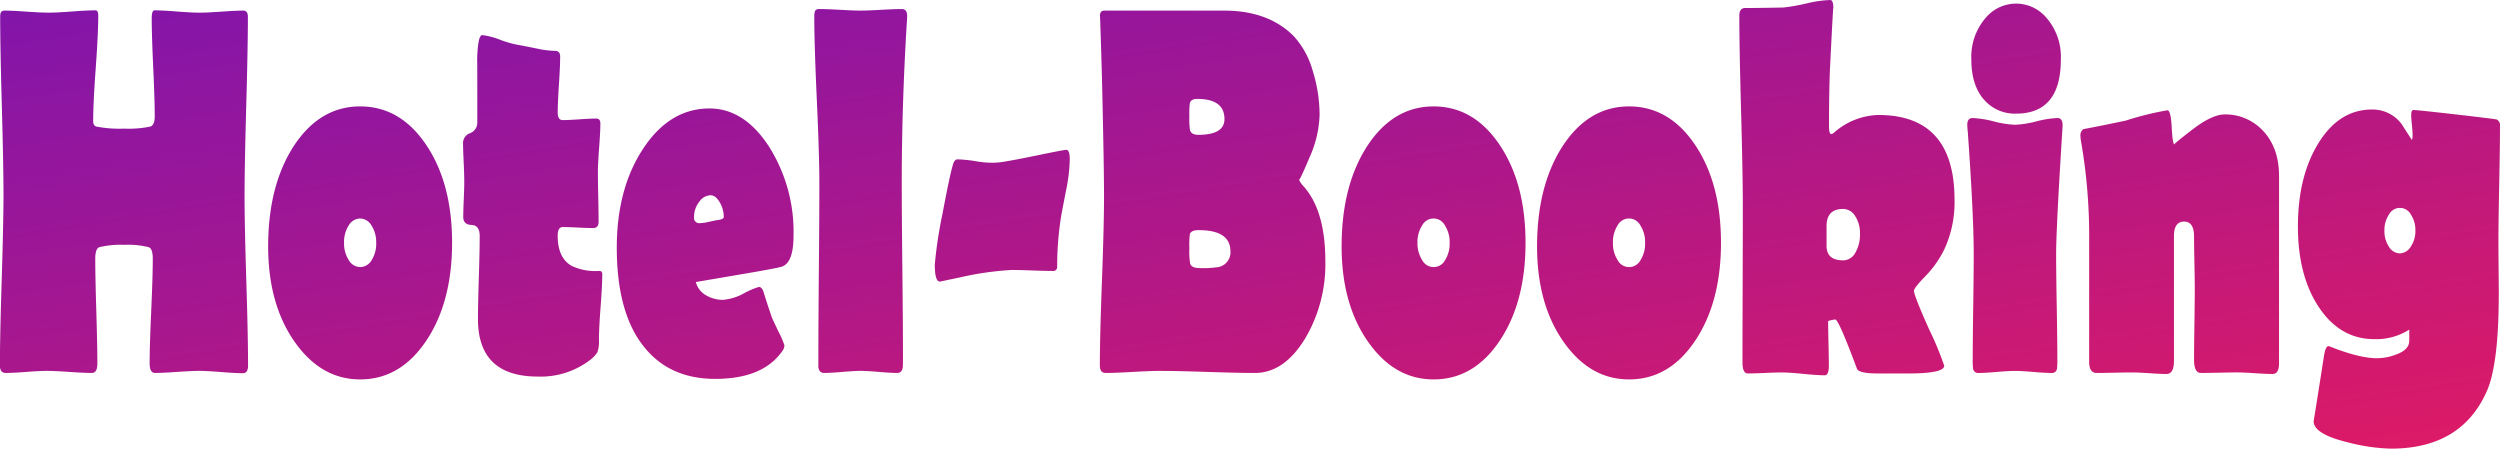 <svg xmlns="http://www.w3.org/2000/svg" xmlns:xlink="http://www.w3.org/1999/xlink" width="498.541" height="89.465" viewBox="0 0 498.541 89.465">
  <defs>
    <linearGradient id="linear-gradient" x1="-0.868" y1="-1.086" x2="1.2" y2="1.186" gradientUnits="objectBoundingBox">
      <stop offset="0" stop-color="#2610ef"/>
      <stop offset="1" stop-color="#f01b58"/>
    </linearGradient>
  </defs>
  <path id="Path_1" data-name="Path 1" d="M-117.9,39.036q0,1.545-1.011,1.545-1.464,0-4.358-.232t-4.323-.232q-1.5,0-4.445.206t-4.41.206q-1.081,0-1.081-1.906,0-3.451.314-10.43t.314-10.43q0-2.06-.837-2.318a16.907,16.907,0,0,0-4.846-.464,17.9,17.9,0,0,0-4.951.464q-.837.258-.837,2.318,0,3.451.209,10.43t.209,10.43q0,1.906-1.081,1.906-1.5,0-4.5-.206t-4.5-.206q-1.36,0-4.1.206t-4.1.206q-1.15,0-1.15-1.494,0-5.614.349-16.868T-166.67,5.3q0-5.975-.331-17.95t-.331-17.95q0-1.133.837-1.133,1.464,0,4.41.206t4.41.206q1.569,0,4.672-.232t4.672-.232q.558,0,.558,1.03,0,3.5-.506,10.533t-.506,10.533q0,.876.628,1.082a24.206,24.206,0,0,0,5.578.412,20.989,20.989,0,0,0,5.195-.412q.872-.309.872-2.009,0-3.245-.3-9.76t-.3-9.76q0-1.648.558-1.648,1.464,0,4.462.232t4.5.232q1.464,0,4.393-.206t4.358-.206q.906,0,.906,1.236,0,5.975-.331,17.9t-.331,17.9q0,5.614.349,16.868T-117.9,39.036Zm40.685-24.465q0,11.846-5.16,19.546t-13.178,7.7q-7.809,0-13.074-7.52t-5.264-19.005q0-12.052,5.055-19.933,5.195-7.983,13.283-7.983,8.019,0,13.178,7.674T-77.211,14.571Zm-15.131,0a6.133,6.133,0,0,0-.924-3.425A2.687,2.687,0,0,0-95.549,9.73a2.694,2.694,0,0,0-2.284,1.391,6.1,6.1,0,0,0-.924,3.451A6.133,6.133,0,0,0-97.833,18a2.687,2.687,0,0,0,2.284,1.416,2.679,2.679,0,0,0,2.3-1.391A6.191,6.191,0,0,0-92.342,14.571ZM-47.264,20.8q0,2.163-.331,6.515t-.331,6.567a6.662,6.662,0,0,1-.3,2.5,6.2,6.2,0,0,1-1.551,1.622,16.2,16.2,0,0,1-10.354,3.245q-11.923,0-11.923-11.486,0-2.73.174-8.267t.174-8.267q0-2.163-1.639-2.215t-1.639-1.6q0-1.185.1-3.528t.1-3.528q0-1.339-.122-3.94t-.122-3.889A2.08,2.08,0,0,1-73.6-7.293a2.227,2.227,0,0,0,1.412-2.086v-6.438q0-7.211-.035-6.078.139-4.945,1.011-4.944a13.831,13.831,0,0,1,3.451.876A21.106,21.106,0,0,0-64-24.882q.662.1,3.7.721a19.17,19.17,0,0,0,3.661.464q.976,0,.976,1.133,0,1.854-.244,5.588t-.244,5.588q0,1.494,1.011,1.494,1.116,0,3.329-.155t3.329-.155q.837,0,.837.979,0,1.545-.244,4.79T-48.136.459q0,1.648.07,4.944t.07,4.944q0,1.288-1.081,1.288-1.011,0-3.033-.1t-3.033-.1q-1.011,0-1.011,1.7,0,4.532,2.859,6.078a11.2,11.2,0,0,0,5.4.979A.551.551,0,0,1-47.264,20.8Zm38.14-7.674q0,5.357-2.266,6.181-.8.309-9.064,1.7L-28.612,22.4a4.291,4.291,0,0,0,2.3,2.781,6.625,6.625,0,0,0,3.068.773,10.355,10.355,0,0,0,4.2-1.288,15.152,15.152,0,0,1,3.016-1.288q.558,0,.906.927.523,1.751,1.673,5.151,0,.052,1.325,2.833a17.8,17.8,0,0,1,1.185,2.73A2.024,2.024,0,0,1-11.39,36.2q-3.87,5.511-13.353,5.511-9.064,0-14.154-6.335-5.473-6.747-5.473-19.83,0-11.795,5.282-19.778t13.2-7.983q6.9,0,11.836,7.546A31.783,31.783,0,0,1-9.124,13.129Zm-13.91-3.708a5.7,5.7,0,0,0-.819-2.936q-.819-1.391-1.83-1.391a2.886,2.886,0,0,0-2.249,1.313,4.827,4.827,0,0,0-1.028,3.065,1.032,1.032,0,0,0,1.15,1.185,8.368,8.368,0,0,0,1.778-.258q1.429-.309,1.778-.361Q-23.034,9.884-23.034,9.421ZM13.537-30.65q0,.309-.07,1.339Q12.456-12.83,12.456,2.673q0,5.717.122,17.177T12.7,37.027q0,2.215-.035,2.369-.174,1.133-1.116,1.133-1.22,0-3.643-.206t-3.643-.206q-1.22,0-3.643.206t-3.643.206q-.976,0-1.15-1.133V37.027q0-5.717.1-17.177t.1-17.177q0-5.563-.506-16.636t-.506-16.585q0-1.082.349-1.339a1.125,1.125,0,0,1,.662-.155q1.395,0,4.131.155t4.1.155q1.36,0,4.1-.155t4.1-.155Q13.537-32.041,13.537-30.65ZM45.96-2.065A32.947,32.947,0,0,1,45.332,3.6q-.558,2.781-1.081,5.614a62.964,62.964,0,0,0-.8,10.1.788.788,0,0,1-.906.876q-1.36,0-4.079-.1t-4.079-.1a61.042,61.042,0,0,0-10.354,1.494q-3.94.824-3.974.824-1.011,0-1.011-3.4A86.138,86.138,0,0,1,20.579,8.8q1.5-7.983,2.127-9.941.279-.927.906-.927A28.164,28.164,0,0,1,27.2-1.7a19.5,19.5,0,0,0,3.556.309l.872-.052q1.29-.051,9.692-1.8,3.591-.721,3.94-.721Q45.96-3.971,45.96-2.065ZM96.929,18.28a29.027,29.027,0,0,1-4.044,15.4Q88.7,40.53,82.88,40.53q-3.173,0-9.483-.206t-9.448-.206q-1.813,0-5.439.206t-5.4.206q-1.15,0-1.15-1.494,0-5.614.418-16.868T52.793,5.3q0-5.872-.383-22.4-.1-4.275-.383-12.722l-.035-.721q-.07-1.185.872-1.185H76.744q8.785,0,13.841,5.048a16.932,16.932,0,0,1,3.835,7,29.379,29.379,0,0,1,1.36,8.859A22.315,22.315,0,0,1,93.74-2.374Q91.7,2.467,91.7,1.9q0,.412.872,1.391Q96.929,8.133,96.929,18.28ZM76.813-10.1q0-4.017-5.439-4.017-1.22,0-1.464.824a17.256,17.256,0,0,0-.1,2.678,15.447,15.447,0,0,0,.139,2.781q.314.876,1.639.876Q76.813-6.958,76.813-10.1ZM78,16.271q0-4.223-6.345-4.223-1.464,0-1.743.773a19.527,19.527,0,0,0-.1,2.936,13.886,13.886,0,0,0,.174,3.039q.349.824,1.883.824a20.637,20.637,0,0,0,3.73-.206A2.98,2.98,0,0,0,78,16.271Zm58.849-1.7q0,11.846-5.16,19.546t-13.178,7.7q-7.809,0-13.074-7.52t-5.264-19.005q0-12.052,5.055-19.933,5.195-7.983,13.283-7.983,8.018,0,13.178,7.674T136.848,14.571Zm-15.131,0a6.133,6.133,0,0,0-.924-3.425,2.559,2.559,0,0,0-4.567-.026,6.1,6.1,0,0,0-.924,3.451A6.132,6.132,0,0,0,116.226,18a2.574,2.574,0,0,0,4.584.026A6.191,6.191,0,0,0,121.717,14.571Zm54.107,0q0,11.846-5.16,19.546t-13.178,7.7q-7.809,0-13.074-7.52t-5.264-19.005q0-12.052,5.055-19.933,5.195-7.983,13.283-7.983,8.018,0,13.178,7.674T175.825,14.571Zm-15.131,0a6.132,6.132,0,0,0-.924-3.425,2.559,2.559,0,0,0-4.567-.026,6.1,6.1,0,0,0-.924,3.451A6.133,6.133,0,0,0,155.2,18a2.574,2.574,0,0,0,4.584.026A6.191,6.191,0,0,0,160.694,14.571ZM222.4,6.021a22.3,22.3,0,0,1-2.127,10.044,20.945,20.945,0,0,1-3.87,5.357q-2.092,2.163-2.092,2.73,0,.927,3.016,7.674a63.217,63.217,0,0,1,3.016,7.262q0,1.545-7.252,1.545H207.2q-3.87,0-4.253-.927-3.661-9.837-4.323-9.837a6.229,6.229,0,0,0-1.429.309q0,1.442.07,4.455t.07,4.507q0,1.854-.837,1.854-1.429,0-4.271-.283t-4.271-.283q-1.116,0-3.382.1t-3.382.1q-1.081,0-1.081-2.215,0-5.151.035-15.5t.035-15.5q0-6.387-.349-19.108t-.349-19.057q0-1.442,1.116-1.494,2.58,0,7.67-.1a38.281,38.281,0,0,0,4.672-.824,22.994,22.994,0,0,1,4.672-.67q.628,0,.628,1.7,0-1.648-.628,10.971-.244,4.429-.244,12.464,0,1.6.453,1.6a1.406,1.406,0,0,0,.628-.361,13.936,13.936,0,0,1,8.716-3.451Q222.4-10.924,222.4,6.021Zm-18.861,6.747a6.154,6.154,0,0,0-.959-3.528,2.818,2.818,0,0,0-2.388-1.416q-3.312,0-3.312,3.4v3.966q0,2.884,3.312,2.884a2.76,2.76,0,0,0,2.423-1.519A7.171,7.171,0,0,0,203.541,12.768ZM243.6-22q0,10.816-8.925,10.816a8.109,8.109,0,0,1-6.206-2.575q-2.719-2.884-2.719-8.241a11.86,11.86,0,0,1,2.824-8.241,7.936,7.936,0,0,1,6.1-2.884,7.936,7.936,0,0,1,6.1,2.884A11.86,11.86,0,0,1,243.6-22Zm.349,13.082q0,.361-.07,1.339-1.22,19.366-1.22,24.465,0,3.451.122,10.378T242.9,37.7a13.725,13.725,0,0,1-.07,1.957.99.99,0,0,1-1.081.876q-1.22,0-3.643-.206t-3.643-.206q-1.22,0-3.643.206t-3.643.206a.99.99,0,0,1-1.081-.876,13.728,13.728,0,0,1-.07-1.957q0-3.5.1-10.43t.1-10.378q0-7.829-1.185-24.465-.1-.979-.1-1.391,0-1.339,1.081-1.339a20.031,20.031,0,0,1,4.2.67,20.06,20.06,0,0,0,4.236.67,20.06,20.06,0,0,0,4.236-.67,20.031,20.031,0,0,1,4.2-.67Q243.947-10.306,243.947-8.915Zm43.16,47.539q0,2.112-1.29,2.112-1.185,0-3.521-.155t-3.486-.155q-1.22,0-3.643.052t-3.643.052q-1.36,0-1.36-2.627,0-2.369.07-7.03t.07-7.03q0-1.751-.07-5.254t-.07-5.254q0-2.987-1.987-2.987-2.022,0-2.022,2.884V38.109q0,2.627-1.5,2.627-1.116,0-3.382-.155t-3.382-.155q-1.185,0-3.573.052t-3.573.052q-1.5,0-1.5-2.215V14.262a110.8,110.8,0,0,0-1.639-20.036,5.5,5.5,0,0,1-.1-.979,1.438,1.438,0,0,1,.593-1.339q3.556-.67,8.437-1.7a60.262,60.262,0,0,1,8.3-2.06q.7,0,.872,3.4t.558,3.4q-.279,0,3.608-2.987t6.432-2.987a10.18,10.18,0,0,1,7.286,2.936q3.521,3.451,3.521,9.374ZM331.174-8.709q0,3.863-.157,11.589t-.157,11.589q0,1.7.035,5.125t.035,5.125q0,14.009-2.371,19.417Q323.5,55.621,309.42,55.621a37.3,37.3,0,0,1-8.507-1.236q-6.9-1.648-6.9-4.223.941-5.82,2.057-13.031.314-1.957.906-1.957a.811.811,0,0,1,.314.1q5.857,2.318,9.343,2.318a10.461,10.461,0,0,0,3.765-.721q2.685-.927,2.684-2.781V31.877a12.145,12.145,0,0,1-7.007,1.906q-6.729,0-10.964-6.284t-4.236-16.173q0-9.889,4.009-16.482,4.149-6.85,10.773-6.85a7.259,7.259,0,0,1,5.927,2.936q1.011,1.6,2.022,3.142a2.535,2.535,0,0,0,.139-.979q0-.67-.139-2.009t-.139-2.009q0-.979.453-.979.767,0,8.611.9t8.018,1A1.291,1.291,0,0,1,331.174-8.709ZM314.3,12.15a5.53,5.53,0,0,0-.906-3.219,2.464,2.464,0,0,0-4.358,0,5.53,5.53,0,0,0-.906,3.219,5.53,5.53,0,0,0,.906,3.219,2.6,2.6,0,0,0,2.161,1.313,2.638,2.638,0,0,0,2.179-1.339A5.483,5.483,0,0,0,314.3,12.15Z" transform="translate(167.367 33.844)" fill="url(#linear-gradient)"/>
</svg>
